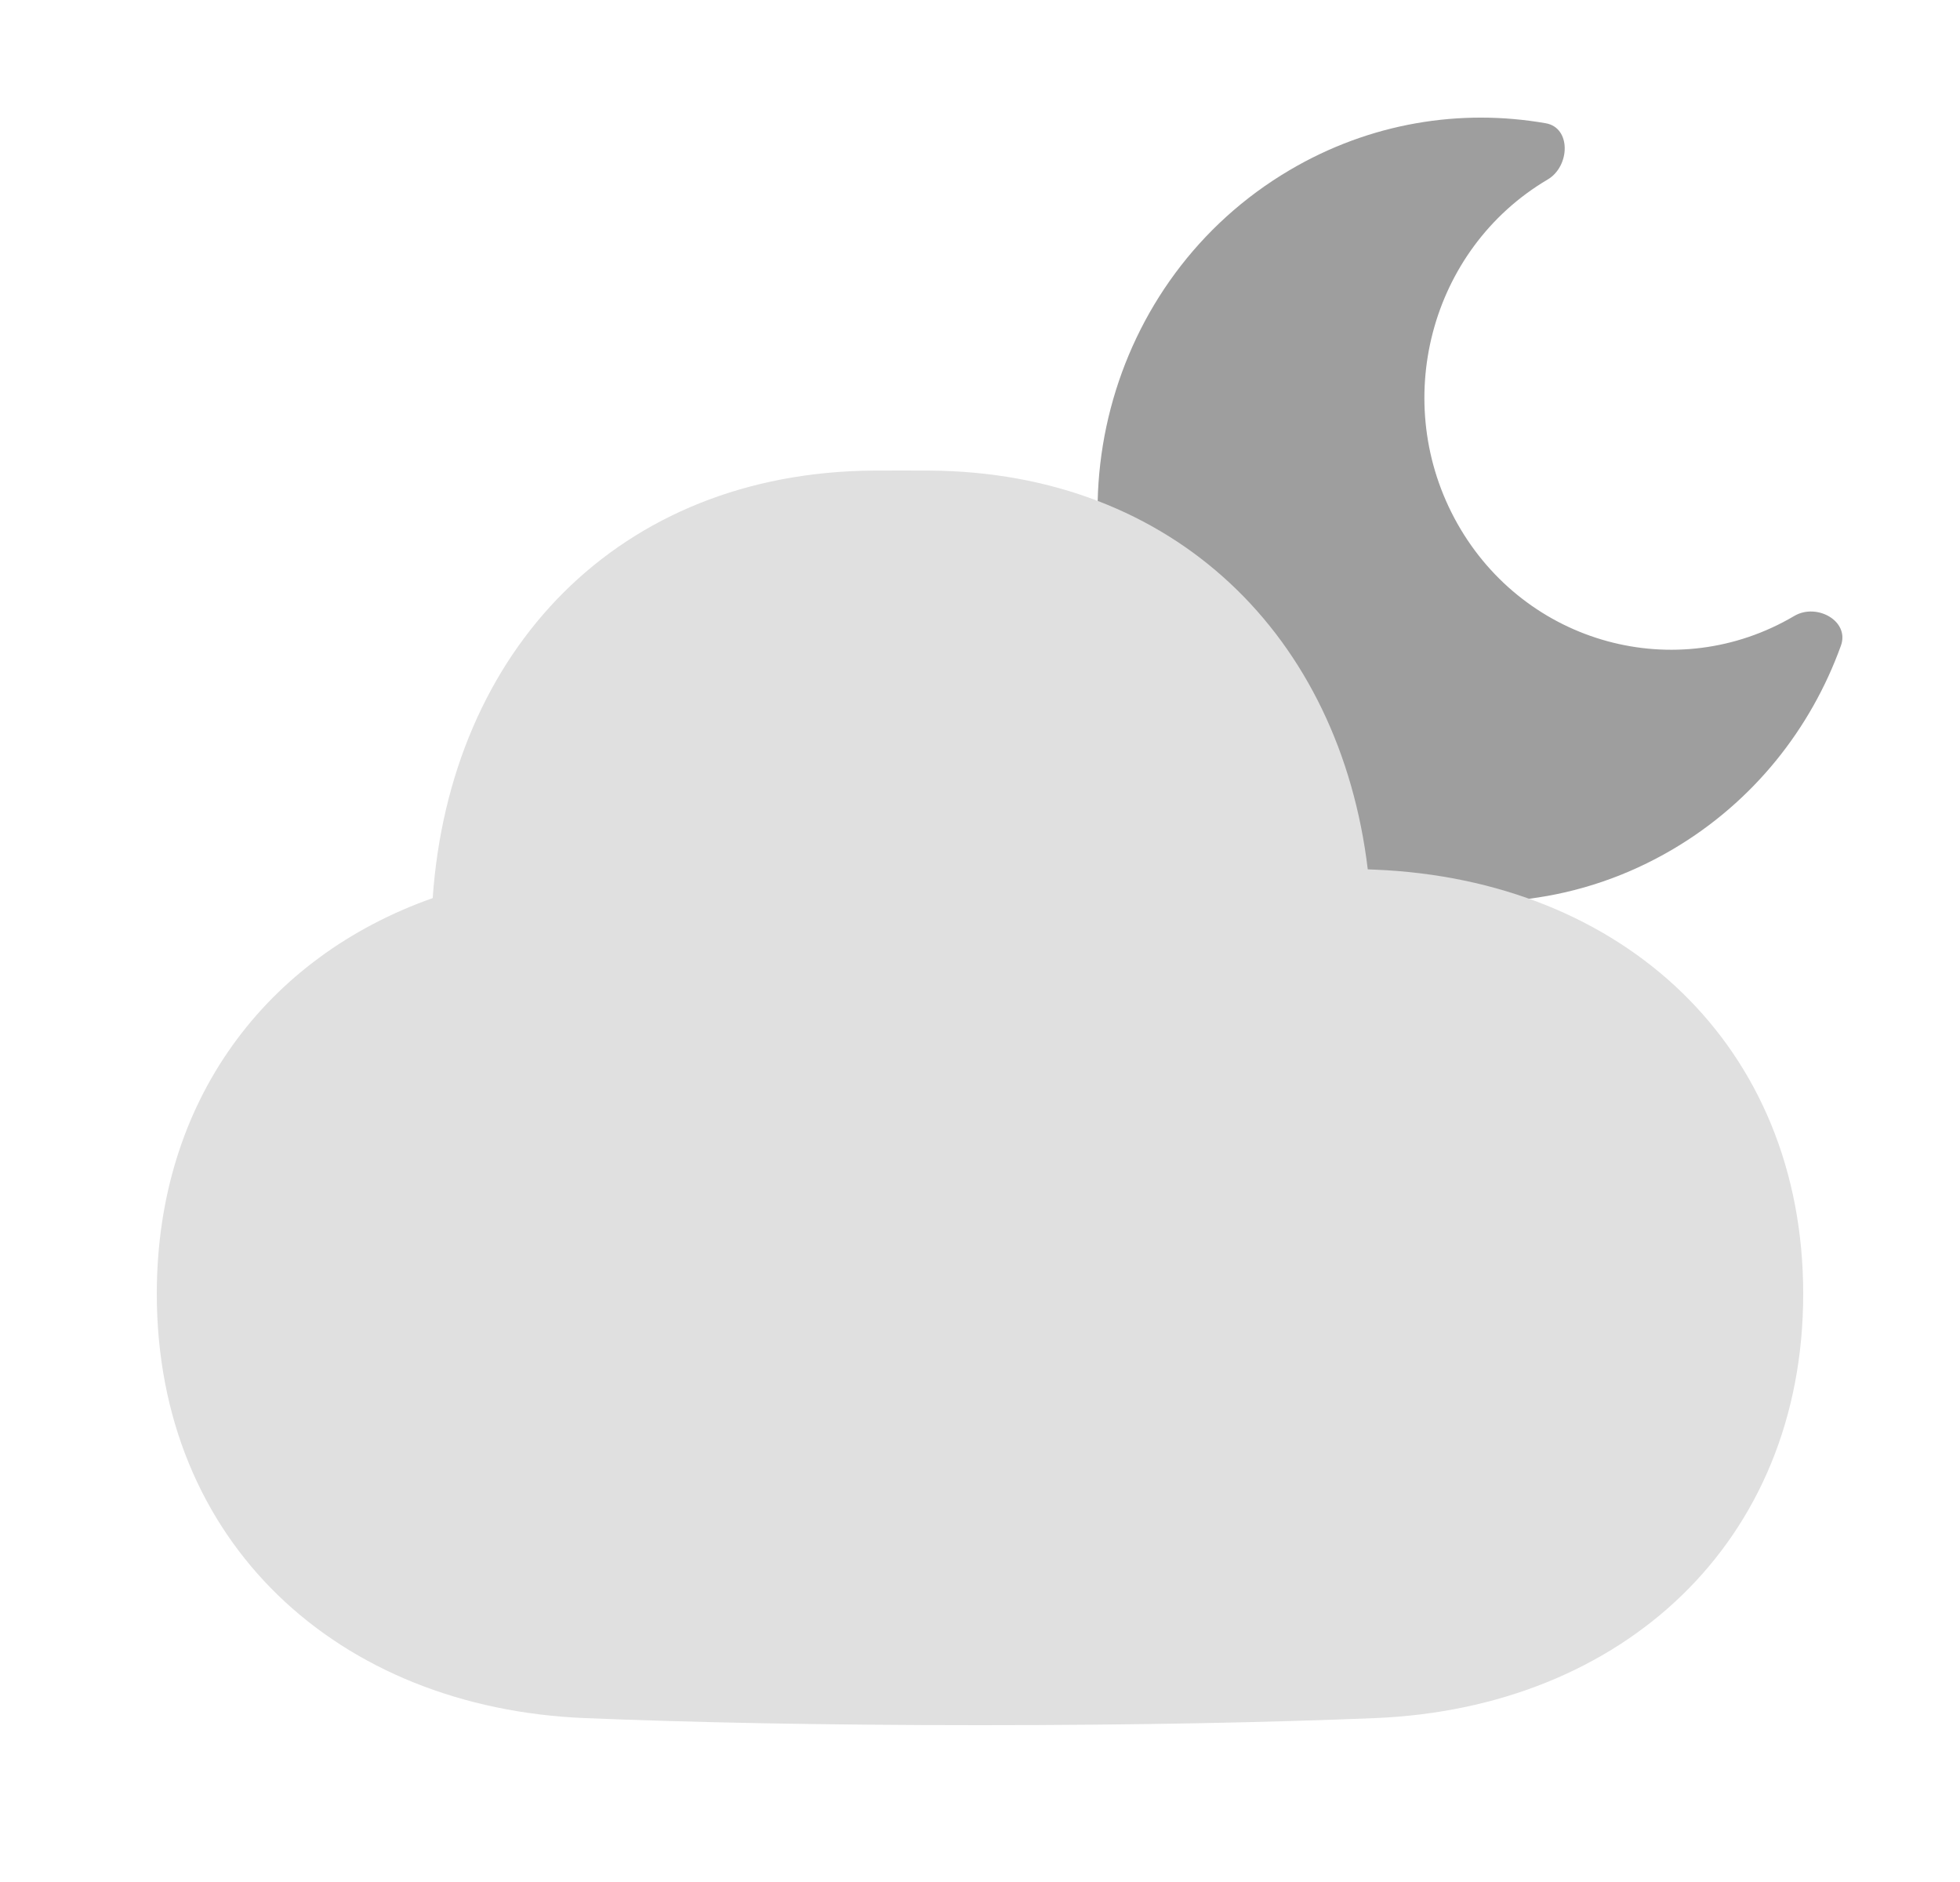<svg width="25" height="24" viewBox="0 0 25 24" fill="none" xmlns="http://www.w3.org/2000/svg">
<path d="M19.717 1.572C20.042 1.629 20.027 2.12 19.741 2.289C18.237 3.176 17.722 5.141 18.59 6.679C19.458 8.216 21.382 8.742 22.886 7.855C23.171 7.686 23.595 7.918 23.481 8.234C23.099 9.291 22.368 10.222 21.339 10.829C18.999 12.21 16.007 11.391 14.656 9C13.305 6.609 14.107 3.551 16.447 2.171C17.476 1.563 18.631 1.382 19.717 1.572Z" fill="#9E9E9E"/>
<path d="M17.446 11.086C17.476 11.088 17.506 11.089 17.535 11.09C20.697 11.218 23 13.336 23 16.5C23 19.664 20.697 21.782 17.535 21.91C16.206 21.964 14.55 22 12.5 22C10.45 22 8.794 21.964 7.465 21.91C4.303 21.782 2 19.664 2 16.5C2 14.032 3.402 12.2 5.519 11.453C5.741 8.295 7.887 6.024 11.141 6.001C11.258 6 11.378 6 11.5 6C11.622 6 11.742 6 11.859 6.001C14.986 6.023 17.09 8.121 17.446 11.086Z" fill="#E0E0E0"/>
</svg>

